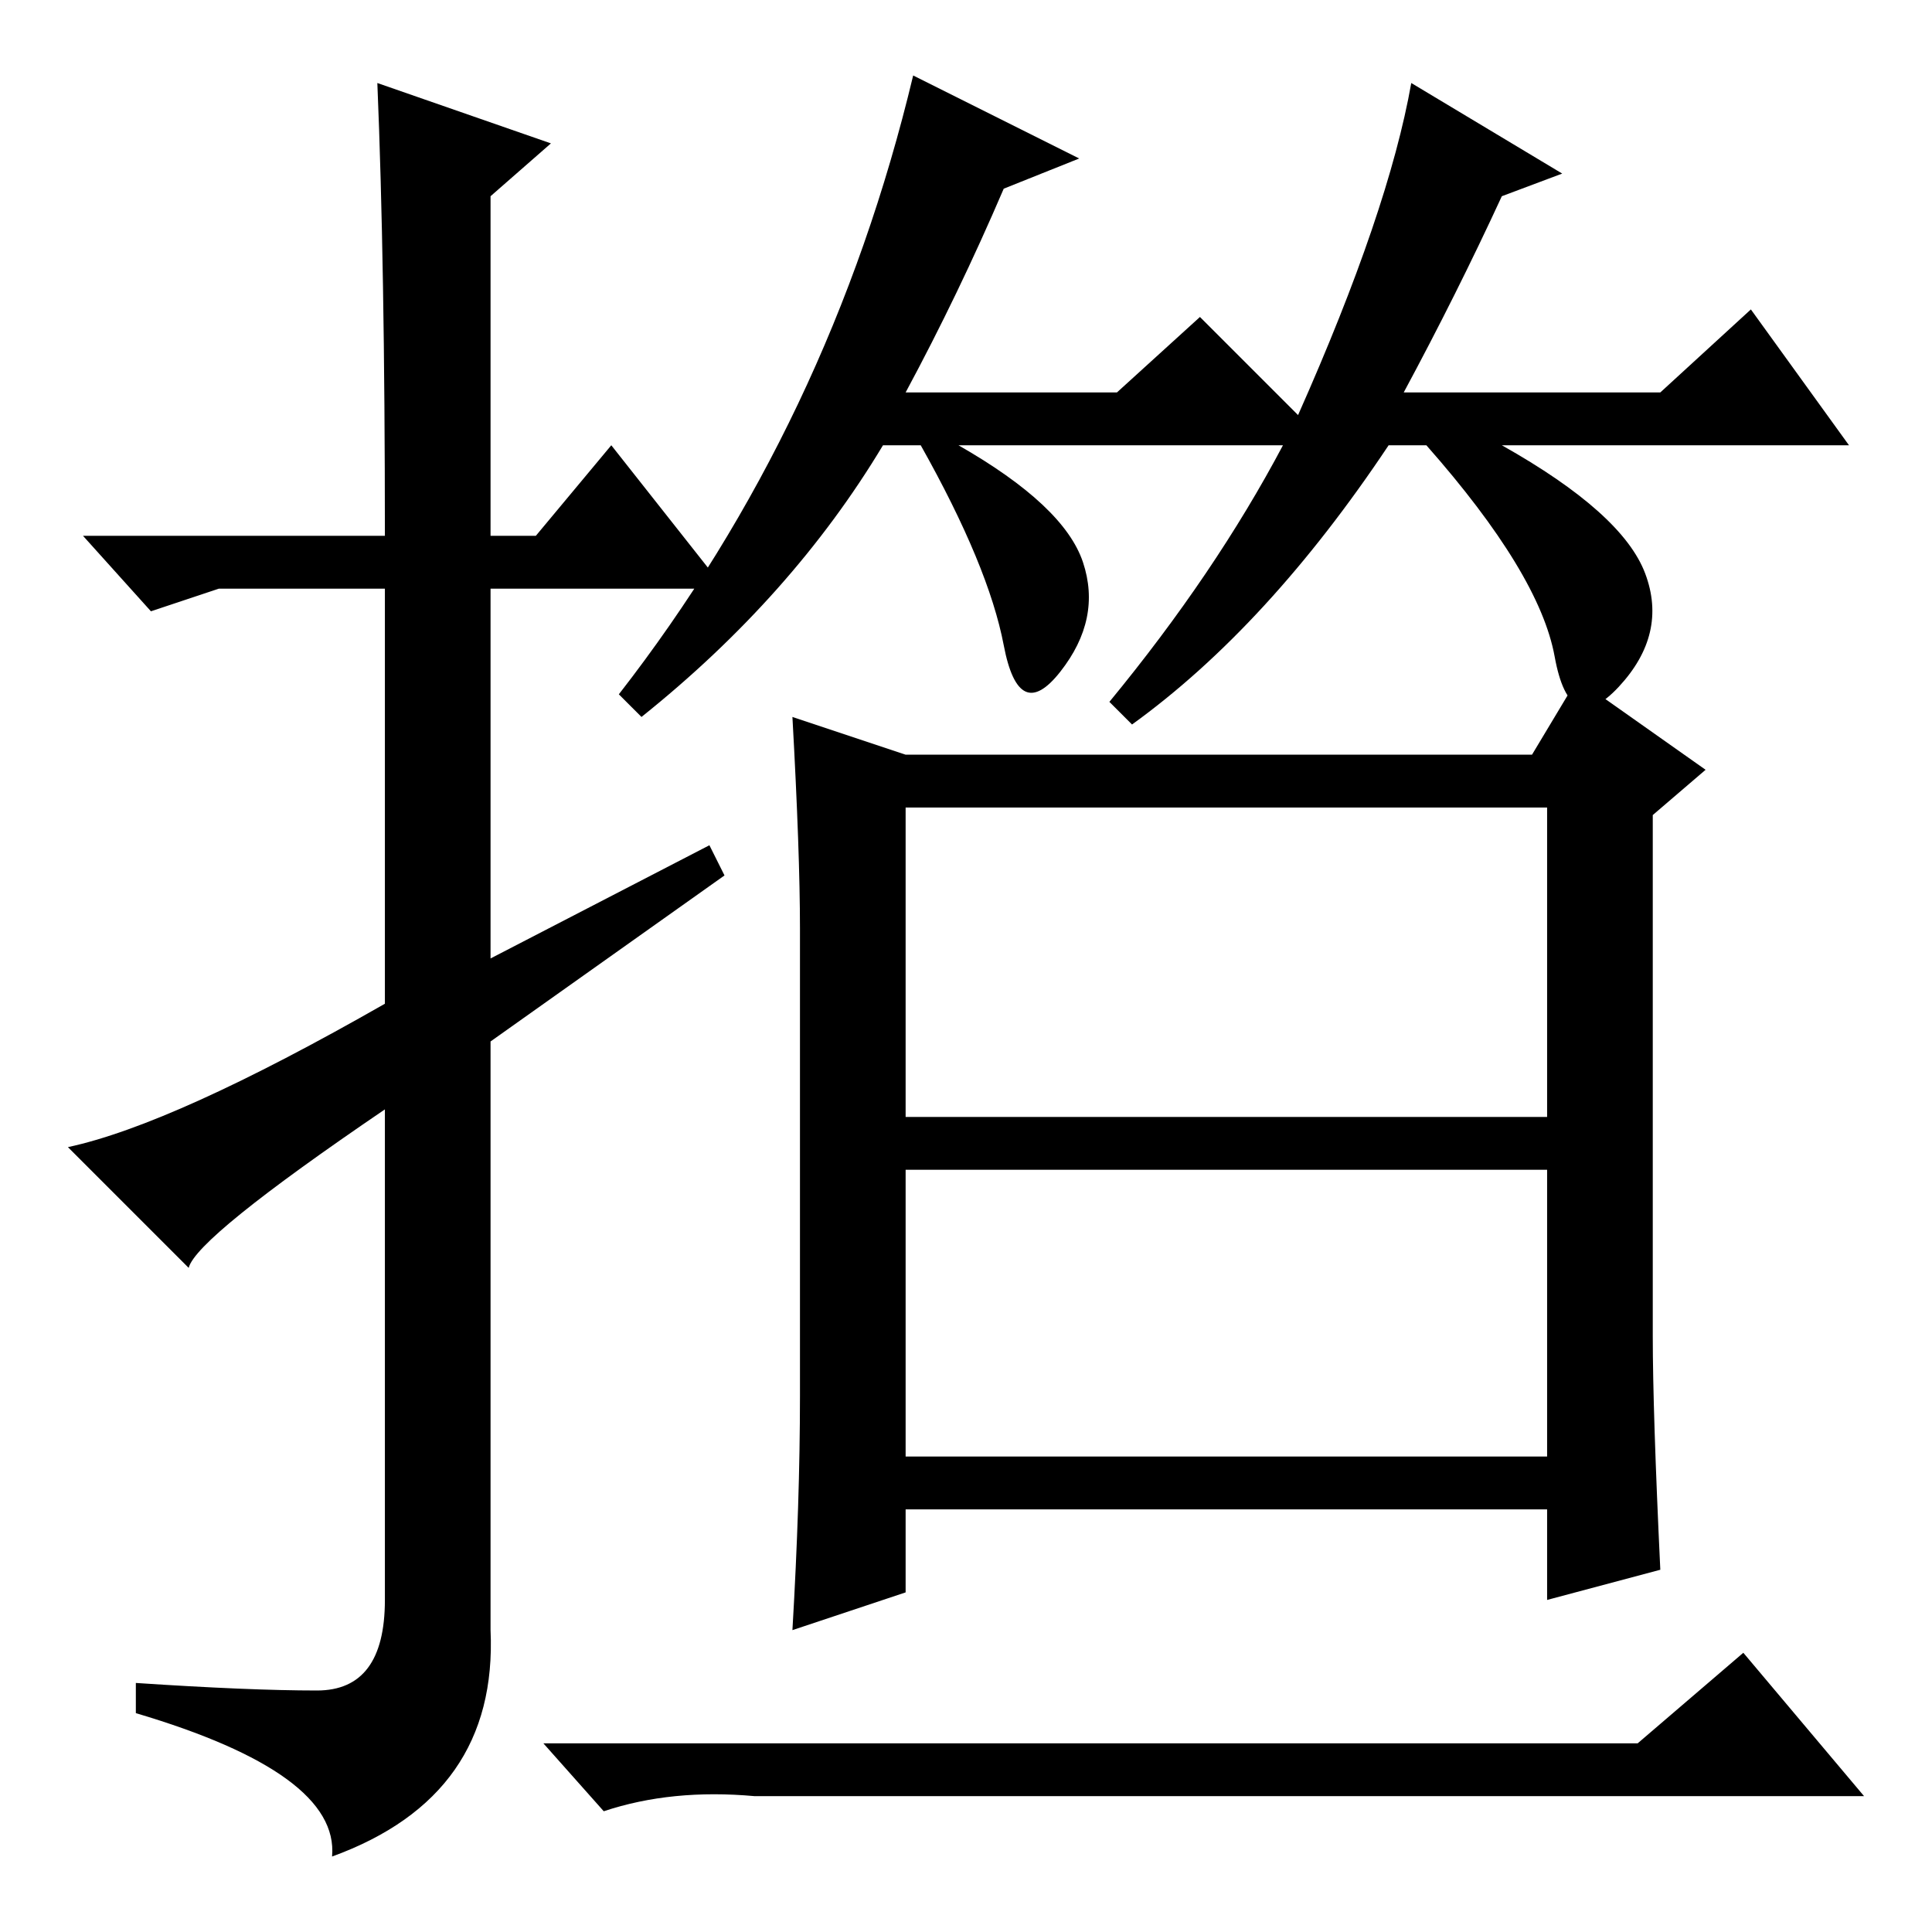 <?xml version="1.0" standalone="no"?>
<!DOCTYPE svg PUBLIC "-//W3C//DTD SVG 1.1//EN" "http://www.w3.org/Graphics/SVG/1.1/DTD/svg11.dtd" >
<svg xmlns="http://www.w3.org/2000/svg" xmlns:xlink="http://www.w3.org/1999/xlink" version="1.1" viewBox="0 -36 256 256">
  <g transform="matrix(1 0 0 -1 0 220)">
   <path fill="currentColor"
d="M50 245l23 -8l-8 -7v-45h6l10 12l15 -19h-31v-49l29 15l2 -4l-31 -22v-78q1 -22 -21 -30q1 11 -26 19v4q15 -1 24 -1t9 12v65q-25 -17 -26 -21l-16 16q14 3 42 19v55h-22l-9 -3l-9 10h40q0 36 -1 60zM143 235l-10 -4q-6 -14 -13 -27h28l11 10l13 -13q12 27 15 44l20 -12
l-8 -3q-6 -13 -13 -26h34l12 11l13 -18h-46q16 -9 19 -17t-3.5 -15t-8.5 4t-17 28h-5q-16 -24 -34 -37l-3 3q14 17 23 34h-43q14 -8 16.5 -15.5t-3 -14.5t-7.5 3.5t-11 26.5h-5q-12 -20 -32 -36l-3 3q28 36 39 82zM120 108h85v41h-85v-41zM120 63h85v38h-85v-38zM217 25
l14 12l16 -19h-147q-11 1 -20 -2l-8 9h145zM106 71v62q0 10 -1 28l15 -5h83l6 10l17 -12l-7 -6v-69q0 -10 1 -31l-15 -4v12h-85v-11l-15 -5q1 17 1 31z" />
  </g>

</svg>
